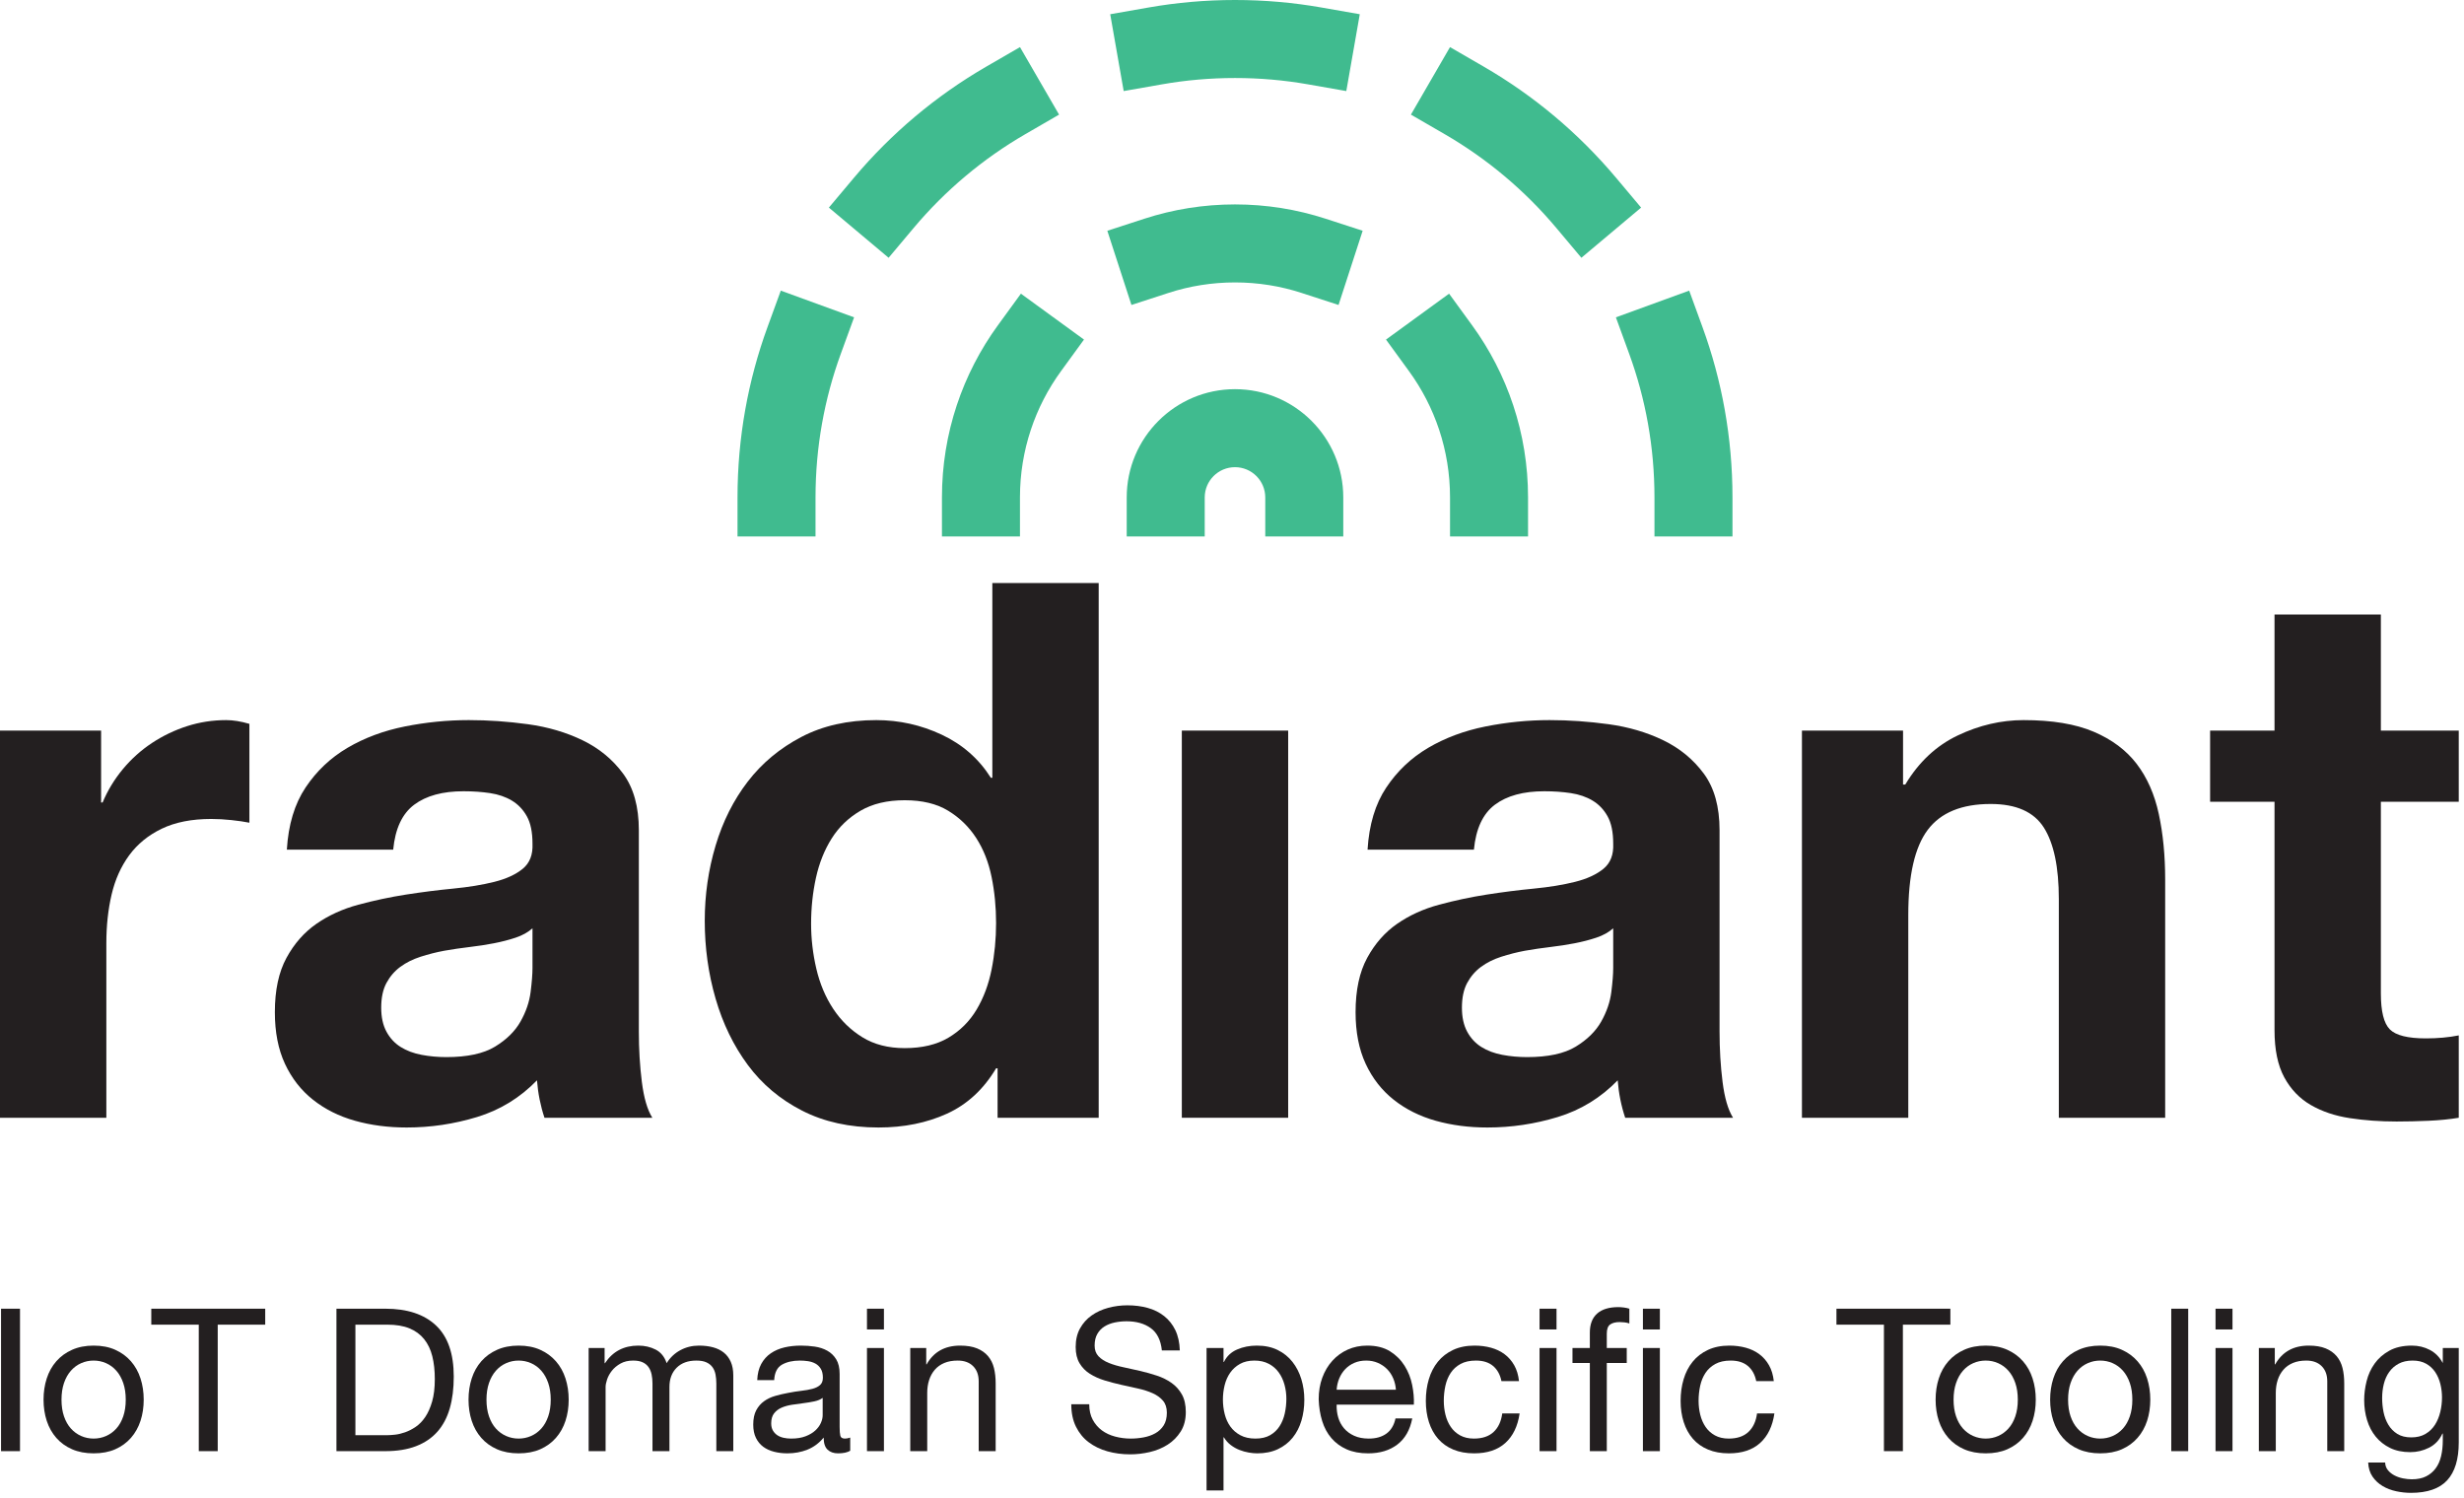 <?xml version="1.0" encoding="UTF-8" standalone="no"?>
<!DOCTYPE svg PUBLIC "-//W3C//DTD SVG 1.1//EN" "http://www.w3.org/Graphics/SVG/1.1/DTD/svg11.dtd">
<svg width="100%" height="100%" viewBox="0 0 329 200" version="1.1" xmlns="http://www.w3.org/2000/svg" xmlns:xlink="http://www.w3.org/1999/xlink" xml:space="preserve" xmlns:serif="http://www.serif.com/" style="fill-rule:evenodd;clip-rule:evenodd;stroke-linejoin:round;stroke-miterlimit:2;">
    <g transform="matrix(1,0,0,1,-230.85,-210.328)">
        <g>
            <path d="M230.85,307.886L230.85,359.586L245.05,359.586L245.05,336.286C245.05,333.953 245.283,331.786 245.75,329.786C246.217,327.786 247,326.036 248.1,324.536C249.2,323.036 250.65,321.853 252.45,320.986C254.25,320.12 256.45,319.686 259.05,319.686C259.917,319.686 260.817,319.736 261.75,319.836C262.683,319.936 263.483,320.053 264.15,320.186L264.15,306.986C263.017,306.653 261.983,306.486 261.05,306.486C259.25,306.486 257.517,306.753 255.85,307.286C254.183,307.82 252.617,308.57 251.15,309.536C249.683,310.503 248.383,311.67 247.25,313.036C246.117,314.403 245.217,315.886 244.55,317.486L244.35,317.486L244.35,307.886L230.85,307.886Z" style="fill:rgb(35,31,32);fill-rule:nonzero;"/>
            <path d="M269.15,323.786C269.35,320.453 270.183,317.686 271.65,315.486C273.117,313.286 274.983,311.52 277.25,310.186C279.517,308.853 282.067,307.903 284.9,307.336C287.733,306.77 290.583,306.486 293.45,306.486C296.05,306.486 298.683,306.67 301.35,307.036C304.017,307.403 306.45,308.12 308.65,309.186C310.85,310.253 312.65,311.736 314.05,313.636C315.45,315.536 316.15,318.053 316.15,321.186L316.15,348.086C316.15,350.42 316.283,352.653 316.55,354.786C316.817,356.92 317.283,358.52 317.95,359.586L303.55,359.586C303.283,358.786 303.067,357.97 302.9,357.136C302.733,356.303 302.617,355.453 302.55,354.586C300.283,356.92 297.617,358.553 294.55,359.486C291.483,360.42 288.35,360.886 285.15,360.886C282.683,360.886 280.383,360.586 278.25,359.986C276.117,359.386 274.25,358.453 272.65,357.186C271.05,355.92 269.8,354.32 268.9,352.386C268,350.453 267.55,348.153 267.55,345.486C267.55,342.553 268.067,340.136 269.1,338.236C270.133,336.336 271.467,334.82 273.1,333.686C274.733,332.553 276.6,331.703 278.7,331.136C280.8,330.57 282.917,330.12 285.05,329.786C287.183,329.453 289.283,329.186 291.35,328.986C293.417,328.786 295.25,328.486 296.85,328.086C298.45,327.686 299.717,327.103 300.65,326.336C301.583,325.57 302.017,324.453 301.95,322.986C301.95,321.453 301.7,320.236 301.2,319.336C300.7,318.436 300.033,317.736 299.2,317.236C298.367,316.736 297.4,316.403 296.3,316.236C295.2,316.07 294.017,315.986 292.75,315.986C289.95,315.986 287.75,316.586 286.15,317.786C284.55,318.986 283.617,320.986 283.35,323.786L269.15,323.786ZM301.95,334.286C301.35,334.82 300.6,335.236 299.7,335.536C298.8,335.836 297.833,336.086 296.8,336.286C295.767,336.486 294.683,336.653 293.55,336.786C292.417,336.92 291.283,337.086 290.15,337.286C289.083,337.486 288.033,337.753 287,338.086C285.967,338.42 285.067,338.87 284.3,339.436C283.533,340.003 282.917,340.72 282.45,341.586C281.983,342.453 281.75,343.553 281.75,344.886C281.75,346.153 281.983,347.22 282.45,348.086C282.917,348.953 283.55,349.636 284.35,350.136C285.15,350.636 286.083,350.986 287.15,351.186C288.217,351.386 289.317,351.486 290.45,351.486C293.25,351.486 295.417,351.02 296.95,350.086C298.483,349.153 299.617,348.036 300.35,346.736C301.083,345.436 301.533,344.12 301.7,342.786C301.867,341.453 301.95,340.386 301.95,339.586L301.95,334.286Z" style="fill:rgb(35,31,32);fill-rule:nonzero;"/>
            <path d="M363.85,333.586C363.85,335.72 363.65,337.786 363.25,339.786C362.85,341.786 362.183,343.57 361.25,345.136C360.317,346.703 359.067,347.953 357.5,348.886C355.933,349.82 353.983,350.286 351.65,350.286C349.45,350.286 347.567,349.803 346,348.836C344.433,347.87 343.133,346.603 342.1,345.036C341.067,343.47 340.317,341.686 339.85,339.686C339.383,337.686 339.15,335.686 339.15,333.686C339.15,331.553 339.367,329.503 339.8,327.536C340.233,325.57 340.933,323.82 341.9,322.286C342.867,320.753 344.15,319.52 345.75,318.586C347.35,317.653 349.317,317.186 351.65,317.186C353.983,317.186 355.917,317.653 357.45,318.586C358.983,319.52 360.233,320.736 361.2,322.236C362.167,323.736 362.85,325.47 363.25,327.436C363.65,329.403 363.85,331.453 363.85,333.586ZM364.05,352.986L364.05,359.586L377.55,359.586L377.55,288.186L363.35,288.186L363.35,314.186L363.15,314.186C361.55,311.653 359.367,309.736 356.6,308.436C353.833,307.136 350.917,306.486 347.85,306.486C344.05,306.486 340.717,307.236 337.85,308.736C334.983,310.236 332.6,312.22 330.7,314.686C328.8,317.153 327.367,320.003 326.4,323.236C325.433,326.47 324.95,329.82 324.95,333.286C324.95,336.886 325.433,340.353 326.4,343.686C327.367,347.02 328.8,349.97 330.7,352.536C332.6,355.103 335.017,357.136 337.95,358.636C340.883,360.136 344.283,360.886 348.15,360.886C351.55,360.886 354.6,360.27 357.3,359.036C360,357.803 362.183,355.786 363.85,352.986L364.05,352.986Z" style="fill:rgb(35,31,32);fill-rule:nonzero;"/>
            <rect x="388.65" y="307.886" width="14.2" height="51.7" style="fill:rgb(35,31,32);"/>
            <path d="M413.45,323.786C413.65,320.453 414.483,317.686 415.95,315.486C417.417,313.286 419.283,311.52 421.55,310.186C423.817,308.853 426.367,307.903 429.2,307.336C432.033,306.77 434.883,306.486 437.75,306.486C440.35,306.486 442.983,306.67 445.65,307.036C448.317,307.403 450.75,308.12 452.95,309.186C455.15,310.253 456.95,311.736 458.35,313.636C459.75,315.536 460.45,318.053 460.45,321.186L460.45,348.086C460.45,350.42 460.583,352.653 460.85,354.786C461.117,356.92 461.583,358.52 462.25,359.586L447.85,359.586C447.583,358.786 447.367,357.97 447.2,357.136C447.033,356.303 446.917,355.453 446.85,354.586C444.583,356.92 441.917,358.553 438.85,359.486C435.783,360.42 432.65,360.886 429.45,360.886C426.983,360.886 424.683,360.586 422.55,359.986C420.417,359.386 418.55,358.453 416.95,357.186C415.35,355.92 414.1,354.32 413.2,352.386C412.3,350.453 411.85,348.153 411.85,345.486C411.85,342.553 412.367,340.136 413.4,338.236C414.433,336.336 415.767,334.82 417.4,333.686C419.033,332.553 420.9,331.703 423,331.136C425.1,330.57 427.217,330.12 429.35,329.786C431.483,329.453 433.583,329.186 435.65,328.986C437.717,328.786 439.55,328.486 441.15,328.086C442.75,327.686 444.017,327.103 444.95,326.336C445.883,325.57 446.317,324.453 446.25,322.986C446.25,321.453 446,320.236 445.5,319.336C445,318.436 444.333,317.736 443.5,317.236C442.667,316.736 441.7,316.403 440.6,316.236C439.5,316.07 438.317,315.986 437.05,315.986C434.25,315.986 432.05,316.586 430.45,317.786C428.85,318.986 427.917,320.986 427.65,323.786L413.45,323.786ZM446.25,334.286C445.65,334.82 444.9,335.236 444,335.536C443.1,335.836 442.133,336.086 441.1,336.286C440.067,336.486 438.983,336.653 437.85,336.786C436.717,336.92 435.583,337.086 434.45,337.286C433.383,337.486 432.333,337.753 431.3,338.086C430.267,338.42 429.367,338.87 428.6,339.436C427.833,340.003 427.217,340.72 426.75,341.586C426.283,342.453 426.05,343.553 426.05,344.886C426.05,346.153 426.283,347.22 426.75,348.086C427.217,348.953 427.85,349.636 428.65,350.136C429.45,350.636 430.383,350.986 431.45,351.186C432.517,351.386 433.617,351.486 434.75,351.486C437.55,351.486 439.717,351.02 441.25,350.086C442.783,349.153 443.917,348.036 444.65,346.736C445.383,345.436 445.833,344.12 446,342.786C446.167,341.453 446.25,340.386 446.25,339.586L446.25,334.286Z" style="fill:rgb(35,31,32);fill-rule:nonzero;"/>
            <path d="M471.45,307.886L471.45,359.586L485.65,359.586L485.65,332.486C485.65,327.22 486.517,323.436 488.25,321.136C489.983,318.836 492.783,317.686 496.65,317.686C500.05,317.686 502.417,318.736 503.75,320.836C505.083,322.936 505.75,326.12 505.75,330.386L505.75,359.586L519.95,359.586L519.95,327.786C519.95,324.586 519.667,321.67 519.1,319.036C518.533,316.403 517.55,314.17 516.15,312.336C514.75,310.503 512.833,309.07 510.4,308.036C507.967,307.003 504.85,306.486 501.05,306.486C498.05,306.486 495.117,307.17 492.25,308.536C489.383,309.903 487.05,312.086 485.25,315.086L484.95,315.086L484.95,307.886L471.45,307.886Z" style="fill:rgb(35,31,32);fill-rule:nonzero;"/>
            <path d="M548.75,307.886L548.75,292.386L534.55,292.386L534.55,307.886L525.95,307.886L525.95,317.386L534.55,317.386L534.55,347.886C534.55,350.486 534.983,352.586 535.85,354.186C536.717,355.786 537.9,357.02 539.4,357.886C540.9,358.753 542.633,359.336 544.6,359.636C546.567,359.936 548.65,360.086 550.85,360.086C552.25,360.086 553.683,360.053 555.15,359.986C556.617,359.92 557.95,359.786 559.15,359.586L559.15,348.586C558.483,348.72 557.783,348.82 557.05,348.886C556.317,348.953 555.55,348.986 554.75,348.986C552.35,348.986 550.75,348.586 549.95,347.786C549.15,346.986 548.75,345.386 548.75,342.986L548.75,317.386L559.15,317.386L559.15,307.886L548.75,307.886Z" style="fill:rgb(35,31,32);fill-rule:nonzero;"/>
            <path d="M391.708,281.961L381.292,281.961L381.292,276.753C381.292,268.773 387.77,262.295 395.75,262.295C403.73,262.295 410.208,268.773 410.208,276.753L410.208,281.961L399.792,281.961L399.792,276.753C399.792,274.522 397.981,272.711 395.75,272.711C393.519,272.711 391.708,274.522 391.708,276.753L391.708,281.961Z" style="fill:rgb(64,187,143);"/>
            <path d="M386.877,249.44L381.924,251.05L378.703,241.143L383.656,239.533C387.466,238.295 391.53,237.624 395.75,237.624C399.97,237.624 404.034,238.295 407.844,239.533L412.797,241.143L409.576,251.05L404.623,249.44C401.828,248.531 398.846,248.041 395.75,248.041C392.654,248.041 389.672,248.531 386.877,249.44ZM418.979,259.884L415.914,255.673L424.335,249.542L427.4,253.753C432.103,260.211 434.879,268.16 434.879,276.753L434.879,281.961L424.462,281.961L424.462,276.753C424.462,270.451 422.428,264.62 418.979,259.884ZM367.038,276.753L367.038,281.961L356.621,281.961L356.621,276.753C356.621,268.16 359.397,260.211 364.1,253.753L367.165,249.542L375.586,255.673L372.521,259.884C369.072,264.62 367.038,270.451 367.038,276.753Z" style="fill:rgb(64,187,143);"/>
            <path d="M386.018,221.588L380.888,222.488L379.089,212.228L384.219,211.328C387.964,210.671 391.817,210.328 395.75,210.328C399.683,210.328 403.536,210.671 407.281,211.328L412.411,212.228L410.612,222.488L405.482,221.588C402.321,221.033 399.069,220.745 395.75,220.745C392.431,220.745 389.179,221.033 386.018,221.588ZM423.747,228.243L419.24,225.633L424.459,216.619L428.966,219.228C435.685,223.118 441.66,228.151 446.626,234.061L449.976,238.049L442,244.749L438.65,240.761C434.46,235.774 429.417,231.526 423.747,228.243ZM448.393,257.597L446.609,252.703L456.396,249.136L458.18,254.03C460.764,261.12 462.175,268.773 462.175,276.753L462.175,281.961L451.759,281.961L451.759,276.753C451.759,270.026 450.571,263.574 448.393,257.597ZM339.741,276.753L339.741,281.961L329.325,281.961L329.325,276.753C329.325,268.773 330.736,261.12 333.32,254.03L335.104,249.136L344.891,252.703L343.107,257.597C340.929,263.574 339.741,270.026 339.741,276.753ZM352.85,240.761L349.5,244.749L341.524,238.049L344.875,234.061C349.84,228.151 355.815,223.118 362.534,219.228L367.041,216.619L372.26,225.633L367.753,228.243C362.083,231.526 357.04,235.774 352.85,240.761Z" style="fill:rgb(64,187,143);"/>
            <rect x="230.99" y="385.083" width="2.531" height="19.021" style="fill:rgb(35,31,32);"/>
            <path d="M239.062,397.231C239.062,396.396 239.173,395.655 239.395,395.006C239.617,394.358 239.923,393.812 240.314,393.368C240.705,392.924 241.162,392.587 241.686,392.356C242.21,392.125 242.765,392.009 243.351,392.009C243.937,392.009 244.492,392.125 245.016,392.356C245.54,392.587 245.997,392.924 246.388,393.368C246.779,393.812 247.085,394.358 247.307,395.006C247.529,395.655 247.64,396.396 247.64,397.231C247.64,398.066 247.529,398.807 247.307,399.455C247.085,400.104 246.779,400.645 246.388,401.081C245.997,401.516 245.54,401.849 245.016,402.08C244.492,402.31 243.937,402.426 243.351,402.426C242.765,402.426 242.21,402.31 241.686,402.08C241.162,401.849 240.705,401.516 240.314,401.081C239.923,400.645 239.617,400.104 239.395,399.455C239.173,398.807 239.062,398.066 239.062,397.231ZM236.664,397.231C236.664,398.243 236.806,399.185 237.09,400.055C237.375,400.925 237.801,401.684 238.369,402.333C238.937,402.981 239.639,403.487 240.474,403.851C241.308,404.215 242.268,404.397 243.351,404.397C244.452,404.397 245.416,404.215 246.241,403.851C247.067,403.487 247.764,402.981 248.333,402.333C248.901,401.684 249.327,400.925 249.611,400.055C249.896,399.185 250.038,398.243 250.038,397.231C250.038,396.219 249.896,395.273 249.611,394.394C249.327,393.515 248.901,392.751 248.333,392.103C247.764,391.454 247.067,390.944 246.241,390.571C245.416,390.198 244.452,390.011 243.351,390.011C242.268,390.011 241.308,390.198 240.474,390.571C239.639,390.944 238.937,391.454 238.369,392.103C237.801,392.751 237.375,393.515 237.09,394.394C236.806,395.273 236.664,396.219 236.664,397.231Z" style="fill:rgb(35,31,32);fill-rule:nonzero;"/>
            <path d="M257.391,387.214L257.391,404.104L259.921,404.104L259.921,387.214L266.262,387.214L266.262,385.083L251.05,385.083L251.05,387.214L257.391,387.214Z" style="fill:rgb(35,31,32);fill-rule:nonzero;"/>
            <path d="M278.304,401.973L278.304,387.214L282.566,387.214C283.738,387.214 284.724,387.378 285.523,387.707C286.322,388.035 286.975,388.515 287.481,389.145C287.987,389.776 288.352,390.54 288.574,391.437C288.796,392.333 288.907,393.35 288.907,394.487C288.907,395.659 288.787,396.658 288.547,397.484C288.307,398.31 288.001,398.998 287.628,399.549C287.255,400.099 286.833,400.534 286.362,400.854C285.892,401.174 285.417,401.418 284.937,401.587C284.458,401.755 284.005,401.862 283.578,401.906C283.152,401.951 282.797,401.973 282.513,401.973L278.304,401.973ZM275.773,385.083L275.773,404.104L282.3,404.104C283.88,404.104 285.248,403.882 286.402,403.438C287.557,402.994 288.507,402.35 289.253,401.507C289.999,400.663 290.549,399.624 290.905,398.39C291.26,397.155 291.437,395.739 291.437,394.141C291.437,391.086 290.647,388.812 289.066,387.321C287.486,385.829 285.23,385.083 282.3,385.083L275.773,385.083Z" style="fill:rgb(35,31,32);fill-rule:nonzero;"/>
            <path d="M295.806,397.231C295.806,396.396 295.918,395.655 296.14,395.006C296.362,394.358 296.668,393.812 297.059,393.368C297.449,392.924 297.907,392.587 298.431,392.356C298.955,392.125 299.51,392.009 300.096,392.009C300.682,392.009 301.237,392.125 301.761,392.356C302.285,392.587 302.742,392.924 303.133,393.368C303.523,393.812 303.83,394.358 304.052,395.006C304.274,395.655 304.385,396.396 304.385,397.231C304.385,398.066 304.274,398.807 304.052,399.455C303.83,400.104 303.523,400.645 303.133,401.081C302.742,401.516 302.285,401.849 301.761,402.08C301.237,402.31 300.682,402.426 300.096,402.426C299.51,402.426 298.955,402.31 298.431,402.08C297.907,401.849 297.449,401.516 297.059,401.081C296.668,400.645 296.362,400.104 296.14,399.455C295.918,398.807 295.806,398.066 295.806,397.231ZM293.409,397.231C293.409,398.243 293.551,399.185 293.835,400.055C294.119,400.925 294.546,401.684 295.114,402.333C295.682,402.981 296.384,403.487 297.218,403.851C298.053,404.215 299.012,404.397 300.096,404.397C301.197,404.397 302.16,404.215 302.986,403.851C303.812,403.487 304.509,402.981 305.077,402.333C305.646,401.684 306.072,400.925 306.356,400.055C306.64,399.185 306.782,398.243 306.782,397.231C306.782,396.219 306.64,395.273 306.356,394.394C306.072,393.515 305.646,392.751 305.077,392.103C304.509,391.454 303.812,390.944 302.986,390.571C302.16,390.198 301.197,390.011 300.096,390.011C299.012,390.011 298.053,390.198 297.218,390.571C296.384,390.944 295.682,391.454 295.114,392.103C294.546,392.751 294.119,393.515 293.835,394.394C293.551,395.273 293.409,396.219 293.409,397.231Z" style="fill:rgb(35,31,32);fill-rule:nonzero;"/>
            <path d="M309.447,390.331L309.447,404.104L311.711,404.104L311.711,395.526C311.711,395.26 311.778,394.927 311.911,394.527C312.044,394.127 312.257,393.741 312.55,393.368C312.843,392.995 313.225,392.675 313.696,392.409C314.166,392.143 314.73,392.009 315.387,392.009C315.902,392.009 316.324,392.085 316.653,392.236C316.981,392.387 317.243,392.6 317.439,392.875C317.634,393.15 317.772,393.475 317.852,393.848C317.932,394.221 317.972,394.629 317.972,395.073L317.972,404.104L320.236,404.104L320.236,395.526C320.236,394.46 320.556,393.608 321.195,392.968C321.834,392.329 322.714,392.009 323.833,392.009C324.383,392.009 324.832,392.089 325.178,392.249C325.524,392.409 325.795,392.627 325.99,392.902C326.186,393.177 326.319,393.501 326.39,393.874C326.461,394.247 326.497,394.647 326.497,395.073L326.497,404.104L328.761,404.104L328.761,394.007C328.761,393.297 328.65,392.689 328.428,392.183C328.206,391.676 327.895,391.263 327.496,390.944C327.096,390.624 326.616,390.389 326.057,390.238C325.498,390.087 324.872,390.011 324.179,390.011C323.273,390.011 322.443,390.216 321.688,390.624C320.933,391.033 320.325,391.61 319.863,392.356C319.579,391.503 319.09,390.899 318.398,390.544C317.705,390.189 316.933,390.011 316.08,390.011C314.144,390.011 312.661,390.793 311.631,392.356L311.578,392.356L311.578,390.331L309.447,390.331Z" style="fill:rgb(35,31,32);fill-rule:nonzero;"/>
            <path d="M344.373,404.051C343.982,404.282 343.44,404.397 342.747,404.397C342.161,404.397 341.695,404.233 341.349,403.904C341.002,403.576 340.829,403.039 340.829,402.293C340.208,403.039 339.484,403.576 338.658,403.904C337.832,404.233 336.94,404.397 335.981,404.397C335.359,404.397 334.769,404.326 334.209,404.184C333.65,404.042 333.166,403.82 332.757,403.518C332.349,403.216 332.025,402.821 331.785,402.333C331.545,401.844 331.425,401.254 331.425,400.561C331.425,399.78 331.558,399.14 331.825,398.643C332.091,398.146 332.442,397.742 332.877,397.431C333.312,397.12 333.809,396.885 334.369,396.725C334.928,396.565 335.501,396.432 336.087,396.325C336.709,396.201 337.299,396.108 337.859,396.045C338.418,395.983 338.911,395.894 339.337,395.779C339.764,395.664 340.101,395.495 340.35,395.273C340.598,395.051 340.723,394.727 340.723,394.3C340.723,393.803 340.63,393.404 340.443,393.102C340.257,392.8 340.017,392.569 339.724,392.409C339.431,392.249 339.102,392.143 338.738,392.089C338.374,392.036 338.014,392.009 337.659,392.009C336.7,392.009 335.901,392.191 335.261,392.555C334.622,392.92 334.276,393.608 334.222,394.62L331.958,394.62C331.993,393.768 332.171,393.048 332.491,392.462C332.81,391.876 333.237,391.401 333.77,391.037C334.302,390.673 334.911,390.411 335.594,390.251C336.278,390.091 337.011,390.011 337.792,390.011C338.414,390.011 339.031,390.056 339.644,390.144C340.257,390.233 340.812,390.415 341.309,390.691C341.806,390.966 342.206,391.352 342.508,391.85C342.81,392.347 342.961,392.995 342.961,393.794L342.961,400.881C342.961,401.414 342.992,401.804 343.054,402.053C343.116,402.302 343.325,402.426 343.68,402.426C343.875,402.426 344.106,402.381 344.373,402.293L344.373,404.051ZM340.696,396.991C340.412,397.204 340.039,397.36 339.577,397.457C339.115,397.555 338.631,397.635 338.125,397.697C337.619,397.759 337.108,397.83 336.593,397.91C336.078,397.99 335.617,398.119 335.208,398.297C334.8,398.474 334.467,398.727 334.209,399.056C333.952,399.384 333.823,399.833 333.823,400.401C333.823,400.774 333.898,401.089 334.049,401.347C334.2,401.604 334.396,401.813 334.635,401.973C334.875,402.133 335.155,402.248 335.475,402.319C335.794,402.39 336.132,402.426 336.487,402.426C337.233,402.426 337.872,402.324 338.405,402.119C338.938,401.915 339.373,401.658 339.71,401.347C340.048,401.036 340.296,400.699 340.456,400.335C340.616,399.97 340.696,399.629 340.696,399.309L340.696,396.991Z" style="fill:rgb(35,31,32);fill-rule:nonzero;"/>
            <path d="M348.875,387.853L348.875,385.083L346.61,385.083L346.61,387.853L348.875,387.853ZM346.61,390.331L346.61,404.104L348.875,404.104L348.875,390.331L346.61,390.331Z" style="fill:rgb(35,31,32);fill-rule:nonzero;"/>
            <path d="M352.391,390.331L352.391,404.104L354.656,404.104L354.656,396.325C354.656,395.704 354.74,395.131 354.909,394.607C355.078,394.083 355.331,393.626 355.668,393.235C356.006,392.844 356.427,392.542 356.934,392.329C357.44,392.116 358.039,392.009 358.732,392.009C359.602,392.009 360.286,392.258 360.783,392.755C361.281,393.253 361.529,393.927 361.529,394.78L361.529,404.104L363.794,404.104L363.794,395.046C363.794,394.3 363.718,393.621 363.567,393.008C363.416,392.396 363.154,391.867 362.781,391.423C362.408,390.979 361.92,390.633 361.316,390.384C360.712,390.136 359.957,390.011 359.052,390.011C357.009,390.011 355.517,390.846 354.576,392.516L354.523,392.516L354.523,390.331L352.391,390.331Z" style="fill:rgb(35,31,32);fill-rule:nonzero;"/>
            <path d="M385.985,390.651L388.383,390.651C388.347,389.603 388.148,388.701 387.784,387.947C387.419,387.192 386.922,386.566 386.292,386.068C385.661,385.571 384.929,385.207 384.094,384.976C383.259,384.745 382.353,384.63 381.376,384.63C380.506,384.63 379.658,384.741 378.832,384.963C378.006,385.185 377.269,385.522 376.621,385.975C375.973,386.428 375.453,387.005 375.063,387.707C374.672,388.408 374.477,389.239 374.477,390.198C374.477,391.068 374.65,391.792 374.996,392.369C375.342,392.946 375.804,393.417 376.381,393.781C376.959,394.145 377.611,394.438 378.339,394.66C379.068,394.882 379.809,395.077 380.564,395.246C381.319,395.415 382.06,395.579 382.788,395.739C383.517,395.899 384.169,396.108 384.747,396.365C385.324,396.623 385.786,396.956 386.132,397.364C386.478,397.773 386.651,398.305 386.651,398.963C386.651,399.655 386.509,400.224 386.225,400.668C385.941,401.112 385.568,401.462 385.106,401.72C384.644,401.977 384.125,402.159 383.548,402.266C382.97,402.373 382.398,402.426 381.829,402.426C381.119,402.426 380.426,402.337 379.751,402.159C379.077,401.982 378.486,401.707 377.98,401.334C377.474,400.961 377.065,400.486 376.754,399.908C376.444,399.331 376.288,398.643 376.288,397.844L373.89,397.844C373.89,398.998 374.099,399.997 374.517,400.841C374.934,401.684 375.502,402.377 376.222,402.919C376.941,403.46 377.776,403.864 378.726,404.131C379.676,404.397 380.684,404.53 381.749,404.53C382.62,404.53 383.494,404.428 384.374,404.224C385.253,404.02 386.047,403.691 386.758,403.238C387.468,402.786 388.05,402.199 388.503,401.48C388.956,400.761 389.182,399.895 389.182,398.883C389.182,397.941 389.009,397.16 388.663,396.538C388.316,395.917 387.855,395.402 387.277,394.993C386.7,394.585 386.047,394.26 385.319,394.021C384.591,393.781 383.85,393.572 383.095,393.395C382.34,393.217 381.598,393.053 380.87,392.902C380.142,392.751 379.489,392.56 378.912,392.329C378.335,392.098 377.873,391.801 377.527,391.437C377.181,391.072 377.007,390.597 377.007,390.011C377.007,389.39 377.127,388.87 377.367,388.453C377.607,388.035 377.927,387.702 378.326,387.454C378.726,387.205 379.183,387.028 379.698,386.921C380.213,386.814 380.737,386.761 381.27,386.761C382.584,386.761 383.663,387.067 384.507,387.68C385.35,388.293 385.843,389.283 385.985,390.651Z" style="fill:rgb(35,31,32);fill-rule:nonzero;"/>
            <path d="M391.953,390.331L391.953,409.352L394.217,409.352L394.217,402.266L394.271,402.266C394.519,402.675 394.826,403.016 395.19,403.292C395.554,403.567 395.94,403.785 396.349,403.944C396.757,404.104 397.17,404.22 397.587,404.291C398.005,404.362 398.382,404.397 398.72,404.397C399.767,404.397 400.687,404.211 401.477,403.838C402.267,403.465 402.924,402.954 403.448,402.306C403.972,401.658 404.363,400.898 404.621,400.028C404.878,399.158 405.007,398.234 405.007,397.258C405.007,396.281 404.874,395.357 404.607,394.487C404.341,393.617 403.946,392.849 403.422,392.183C402.898,391.516 402.241,390.988 401.45,390.597C400.66,390.207 399.732,390.011 398.666,390.011C397.707,390.011 396.828,390.184 396.029,390.531C395.23,390.877 394.644,391.432 394.271,392.196L394.217,392.196L394.217,390.331L391.953,390.331ZM402.609,397.098C402.609,397.773 402.538,398.43 402.396,399.069C402.254,399.709 402.023,400.277 401.703,400.774C401.384,401.271 400.962,401.671 400.438,401.973C399.914,402.275 399.261,402.426 398.48,402.426C397.698,402.426 397.032,402.279 396.482,401.986C395.931,401.693 395.483,401.307 395.136,400.827C394.79,400.348 394.537,399.793 394.377,399.162C394.217,398.532 394.137,397.879 394.137,397.204C394.137,396.565 394.213,395.934 394.364,395.313C394.515,394.691 394.759,394.136 395.096,393.648C395.434,393.159 395.869,392.764 396.402,392.462C396.935,392.16 397.583,392.009 398.347,392.009C399.075,392.009 399.71,392.151 400.251,392.436C400.793,392.72 401.237,393.102 401.583,393.581C401.93,394.061 402.187,394.607 402.356,395.22C402.525,395.832 402.609,396.458 402.609,397.098Z" style="fill:rgb(35,31,32);fill-rule:nonzero;"/>
            <path d="M417.235,395.899L409.323,395.899C409.358,395.366 409.474,394.864 409.669,394.394C409.864,393.923 410.131,393.51 410.468,393.155C410.806,392.8 411.21,392.52 411.68,392.316C412.151,392.111 412.679,392.009 413.265,392.009C413.834,392.009 414.353,392.111 414.824,392.316C415.295,392.52 415.703,392.795 416.049,393.142C416.396,393.488 416.671,393.901 416.875,394.38C417.079,394.86 417.199,395.366 417.235,395.899ZM419.419,399.735L417.182,399.735C416.986,400.641 416.582,401.316 415.969,401.76C415.357,402.204 414.571,402.426 413.612,402.426C412.866,402.426 412.218,402.302 411.667,402.053C411.116,401.804 410.664,401.471 410.308,401.054C409.953,400.636 409.696,400.157 409.536,399.615C409.376,399.074 409.305,398.501 409.323,397.897L419.633,397.897C419.668,397.062 419.593,396.183 419.406,395.26C419.22,394.336 418.882,393.483 418.394,392.702C417.905,391.921 417.257,391.277 416.449,390.771C415.641,390.264 414.624,390.011 413.399,390.011C412.457,390.011 411.592,390.189 410.801,390.544C410.011,390.899 409.327,391.397 408.75,392.036C408.173,392.675 407.724,393.43 407.404,394.3C407.085,395.171 406.925,396.13 406.925,397.178C406.96,398.226 407.116,399.193 407.391,400.081C407.666,400.97 408.079,401.733 408.63,402.373C409.181,403.012 409.86,403.509 410.668,403.864C411.476,404.22 412.431,404.397 413.532,404.397C415.095,404.397 416.391,404.007 417.421,403.225C418.451,402.444 419.118,401.28 419.419,399.735Z" style="fill:rgb(35,31,32);fill-rule:nonzero;"/>
            <path d="M431.328,394.753L433.672,394.753C433.583,393.936 433.37,393.23 433.033,392.635C432.695,392.04 432.265,391.548 431.741,391.157C431.217,390.766 430.613,390.478 429.929,390.291C429.245,390.105 428.513,390.011 427.731,390.011C426.648,390.011 425.698,390.202 424.881,390.584C424.064,390.966 423.384,391.49 422.843,392.156C422.301,392.822 421.897,393.603 421.631,394.5C421.364,395.397 421.231,396.361 421.231,397.391C421.231,398.421 421.369,399.367 421.644,400.228C421.919,401.089 422.328,401.831 422.869,402.453C423.411,403.074 424.086,403.554 424.894,403.891C425.702,404.229 426.63,404.397 427.678,404.397C429.436,404.397 430.826,403.936 431.847,403.012C432.869,402.088 433.503,400.774 433.752,399.069L431.434,399.069C431.292,400.135 430.906,400.961 430.276,401.547C429.645,402.133 428.77,402.426 427.651,402.426C426.941,402.426 426.328,402.284 425.813,402C425.298,401.715 424.881,401.338 424.561,400.867C424.241,400.397 424.006,399.859 423.855,399.256C423.704,398.652 423.629,398.03 423.629,397.391C423.629,396.698 423.7,396.028 423.842,395.379C423.984,394.731 424.219,394.158 424.548,393.661C424.876,393.164 425.316,392.764 425.866,392.462C426.417,392.16 427.101,392.009 427.918,392.009C428.877,392.009 429.641,392.249 430.209,392.729C430.777,393.208 431.15,393.883 431.328,394.753Z" style="fill:rgb(35,31,32);fill-rule:nonzero;"/>
            <path d="M438.681,387.853L438.681,385.083L436.416,385.083L436.416,387.853L438.681,387.853ZM436.416,390.331L436.416,404.104L438.681,404.104L438.681,390.331L436.416,390.331Z" style="fill:rgb(35,31,32);fill-rule:nonzero;"/>
            <path d="M450.216,404.104L452.481,404.104L452.481,390.331L450.216,390.331L450.216,404.104ZM450.216,387.853L452.481,387.853L452.481,385.083L450.216,385.083L450.216,387.853ZM443.13,392.329L443.13,404.104L445.394,404.104L445.394,392.329L448.058,392.329L448.058,390.331L445.394,390.331L445.394,388.413C445.394,387.809 445.545,387.401 445.847,387.187C446.149,386.974 446.575,386.868 447.126,386.868C447.321,386.868 447.534,386.881 447.765,386.908C447.996,386.934 448.209,386.983 448.405,387.054L448.405,385.083C448.191,385.012 447.947,384.958 447.672,384.923C447.397,384.887 447.152,384.87 446.939,384.87C445.696,384.87 444.75,385.158 444.102,385.735C443.454,386.313 443.13,387.161 443.13,388.28L443.13,390.331L440.812,390.331L440.812,392.329L443.13,392.329Z" style="fill:rgb(35,31,32);fill-rule:nonzero;"/>
            <path d="M465.348,394.753L467.692,394.753C467.604,393.936 467.39,393.23 467.053,392.635C466.716,392.04 466.285,391.548 465.761,391.157C465.237,390.766 464.633,390.478 463.949,390.291C463.266,390.105 462.533,390.011 461.752,390.011C460.668,390.011 459.718,390.202 458.901,390.584C458.084,390.966 457.405,391.49 456.863,392.156C456.321,392.822 455.917,393.603 455.651,394.5C455.384,395.397 455.251,396.361 455.251,397.391C455.251,398.421 455.389,399.367 455.664,400.228C455.939,401.089 456.348,401.831 456.89,402.453C457.431,403.074 458.106,403.554 458.914,403.891C459.722,404.229 460.65,404.397 461.698,404.397C463.457,404.397 464.846,403.936 465.868,403.012C466.889,402.088 467.524,400.774 467.772,399.069L465.455,399.069C465.313,400.135 464.926,400.961 464.296,401.547C463.665,402.133 462.791,402.426 461.672,402.426C460.961,402.426 460.348,402.284 459.833,402C459.318,401.715 458.901,401.338 458.581,400.867C458.262,400.397 458.026,399.859 457.875,399.256C457.724,398.652 457.649,398.03 457.649,397.391C457.649,396.698 457.72,396.028 457.862,395.379C458.004,394.731 458.239,394.158 458.568,393.661C458.897,393.164 459.336,392.764 459.887,392.462C460.437,392.16 461.121,392.009 461.938,392.009C462.897,392.009 463.661,392.249 464.229,392.729C464.797,393.208 465.17,393.883 465.348,394.753Z" style="fill:rgb(35,31,32);fill-rule:nonzero;"/>
            <path d="M482.398,387.214L482.398,404.104L484.929,404.104L484.929,387.214L491.269,387.214L491.269,385.083L476.058,385.083L476.058,387.214L482.398,387.214Z" style="fill:rgb(35,31,32);fill-rule:nonzero;"/>
            <path d="M491.696,397.231C491.696,396.396 491.807,395.655 492.029,395.006C492.251,394.358 492.557,393.812 492.948,393.368C493.339,392.924 493.796,392.587 494.32,392.356C494.844,392.125 495.399,392.009 495.985,392.009C496.571,392.009 497.126,392.125 497.65,392.356C498.174,392.587 498.631,392.924 499.022,393.368C499.413,393.812 499.719,394.358 499.941,395.006C500.163,395.655 500.274,396.396 500.274,397.231C500.274,398.066 500.163,398.807 499.941,399.455C499.719,400.104 499.413,400.645 499.022,401.081C498.631,401.516 498.174,401.849 497.65,402.08C497.126,402.31 496.571,402.426 495.985,402.426C495.399,402.426 494.844,402.31 494.32,402.08C493.796,401.849 493.339,401.516 492.948,401.081C492.557,400.645 492.251,400.104 492.029,399.455C491.807,398.807 491.696,398.066 491.696,397.231ZM489.298,397.231C489.298,398.243 489.44,399.185 489.724,400.055C490.008,400.925 490.435,401.684 491.003,402.333C491.571,402.981 492.273,403.487 493.108,403.851C493.942,404.215 494.901,404.397 495.985,404.397C497.086,404.397 498.05,404.215 498.875,403.851C499.701,403.487 500.398,402.981 500.967,402.333C501.535,401.684 501.961,400.925 502.245,400.055C502.53,399.185 502.672,398.243 502.672,397.231C502.672,396.219 502.53,395.273 502.245,394.394C501.961,393.515 501.535,392.751 500.967,392.103C500.398,391.454 499.701,390.944 498.875,390.571C498.05,390.198 497.086,390.011 495.985,390.011C494.901,390.011 493.942,390.198 493.108,390.571C492.273,390.944 491.571,391.454 491.003,392.103C490.435,392.751 490.008,393.515 489.724,394.394C489.44,395.273 489.298,396.219 489.298,397.231Z" style="fill:rgb(35,31,32);fill-rule:nonzero;"/>
            <path d="M506.987,397.231C506.987,396.396 507.098,395.655 507.32,395.006C507.542,394.358 507.849,393.812 508.24,393.368C508.63,392.924 509.088,392.587 509.612,392.356C510.136,392.125 510.691,392.009 511.277,392.009C511.863,392.009 512.418,392.125 512.942,392.356C513.466,392.587 513.923,392.924 514.314,393.368C514.704,393.812 515.011,394.358 515.233,395.006C515.455,395.655 515.566,396.396 515.566,397.231C515.566,398.066 515.455,398.807 515.233,399.455C515.011,400.104 514.704,400.645 514.314,401.081C513.923,401.516 513.466,401.849 512.942,402.08C512.418,402.31 511.863,402.426 511.277,402.426C510.691,402.426 510.136,402.31 509.612,402.08C509.088,401.849 508.63,401.516 508.24,401.081C507.849,400.645 507.542,400.104 507.32,399.455C507.098,398.807 506.987,398.066 506.987,397.231ZM504.59,397.231C504.59,398.243 504.732,399.185 505.016,400.055C505.3,400.925 505.726,401.684 506.295,402.333C506.863,402.981 507.565,403.487 508.399,403.851C509.234,404.215 510.193,404.397 511.277,404.397C512.378,404.397 513.341,404.215 514.167,403.851C514.993,403.487 515.69,402.981 516.258,402.333C516.827,401.684 517.253,400.925 517.537,400.055C517.821,399.185 517.963,398.243 517.963,397.231C517.963,396.219 517.821,395.273 517.537,394.394C517.253,393.515 516.827,392.751 516.258,392.103C515.69,391.454 514.993,390.944 514.167,390.571C513.341,390.198 512.378,390.011 511.277,390.011C510.193,390.011 509.234,390.198 508.399,390.571C507.565,390.944 506.863,391.454 506.295,392.103C505.726,392.751 505.3,393.515 505.016,394.394C504.732,395.273 504.59,396.219 504.59,397.231Z" style="fill:rgb(35,31,32);fill-rule:nonzero;"/>
            <rect x="520.761" y="385.083" width="2.264" height="19.021" style="fill:rgb(35,31,32);"/>
            <path d="M528.939,387.853L528.939,385.083L526.675,385.083L526.675,387.853L528.939,387.853ZM526.675,390.331L526.675,404.104L528.939,404.104L528.939,390.331L526.675,390.331Z" style="fill:rgb(35,31,32);fill-rule:nonzero;"/>
            <path d="M532.456,390.331L532.456,404.104L534.72,404.104L534.72,396.325C534.72,395.704 534.805,395.131 534.974,394.607C535.142,394.083 535.395,393.626 535.733,393.235C536.07,392.844 536.492,392.542 536.998,392.329C537.504,392.116 538.104,392.009 538.796,392.009C539.667,392.009 540.351,392.258 540.848,392.755C541.345,393.253 541.594,393.927 541.594,394.78L541.594,404.104L543.858,404.104L543.858,395.046C543.858,394.3 543.783,393.621 543.632,393.008C543.481,392.396 543.219,391.867 542.846,391.423C542.473,390.979 541.984,390.633 541.381,390.384C540.777,390.136 540.022,390.011 539.116,390.011C537.074,390.011 535.582,390.846 534.641,392.516L534.587,392.516L534.587,390.331L532.456,390.331Z" style="fill:rgb(35,31,32);fill-rule:nonzero;"/>
            <path d="M559.15,402.932L559.15,390.331L557.019,390.331L557.019,392.302L556.992,392.302C556.584,391.539 556.015,390.966 555.287,390.584C554.559,390.202 553.76,390.011 552.889,390.011C551.699,390.011 550.696,390.238 549.879,390.691C549.062,391.144 548.405,391.721 547.908,392.422C547.41,393.124 547.055,393.905 546.842,394.767C546.629,395.628 546.522,396.467 546.522,397.284C546.522,398.226 546.651,399.118 546.909,399.962C547.166,400.805 547.552,401.542 548.067,402.173C548.583,402.803 549.222,403.305 549.986,403.678C550.749,404.051 551.646,404.237 552.676,404.237C553.564,404.237 554.404,404.038 555.194,403.638C555.984,403.238 556.575,402.612 556.965,401.76L557.019,401.76L557.019,402.666C557.019,403.429 556.943,404.131 556.792,404.77C556.641,405.41 556.397,405.956 556.06,406.409C555.722,406.862 555.296,407.217 554.781,407.474C554.266,407.732 553.635,407.861 552.889,407.861C552.516,407.861 552.126,407.821 551.717,407.741C551.309,407.661 550.931,407.532 550.585,407.354C550.239,407.177 549.946,406.946 549.706,406.662C549.466,406.378 549.337,406.031 549.32,405.623L547.055,405.623C547.091,406.369 547.286,406.999 547.641,407.514C547.996,408.029 548.445,408.447 548.987,408.766C549.528,409.086 550.132,409.317 550.798,409.459C551.464,409.601 552.117,409.672 552.756,409.672C554.959,409.672 556.575,409.113 557.605,407.994C558.635,406.875 559.15,405.188 559.15,402.932ZM552.81,402.266C552.064,402.266 551.442,402.111 550.945,401.8C550.447,401.489 550.048,401.081 549.746,400.574C549.444,400.068 549.231,399.504 549.106,398.883C548.982,398.261 548.92,397.639 548.92,397.018C548.92,396.361 548.995,395.73 549.146,395.126C549.297,394.522 549.537,393.99 549.866,393.528C550.194,393.066 550.616,392.698 551.131,392.422C551.646,392.147 552.268,392.009 552.996,392.009C553.706,392.009 554.31,392.151 554.808,392.436C555.305,392.72 555.709,393.097 556.02,393.568C556.331,394.038 556.557,394.567 556.699,395.153C556.841,395.739 556.912,396.334 556.912,396.938C556.912,397.577 556.837,398.217 556.686,398.856C556.535,399.495 556.299,400.068 555.98,400.574C555.66,401.081 555.238,401.489 554.714,401.8C554.19,402.111 553.555,402.266 552.81,402.266Z" style="fill:rgb(35,31,32);fill-rule:nonzero;"/>
        </g>
    </g>
</svg>
